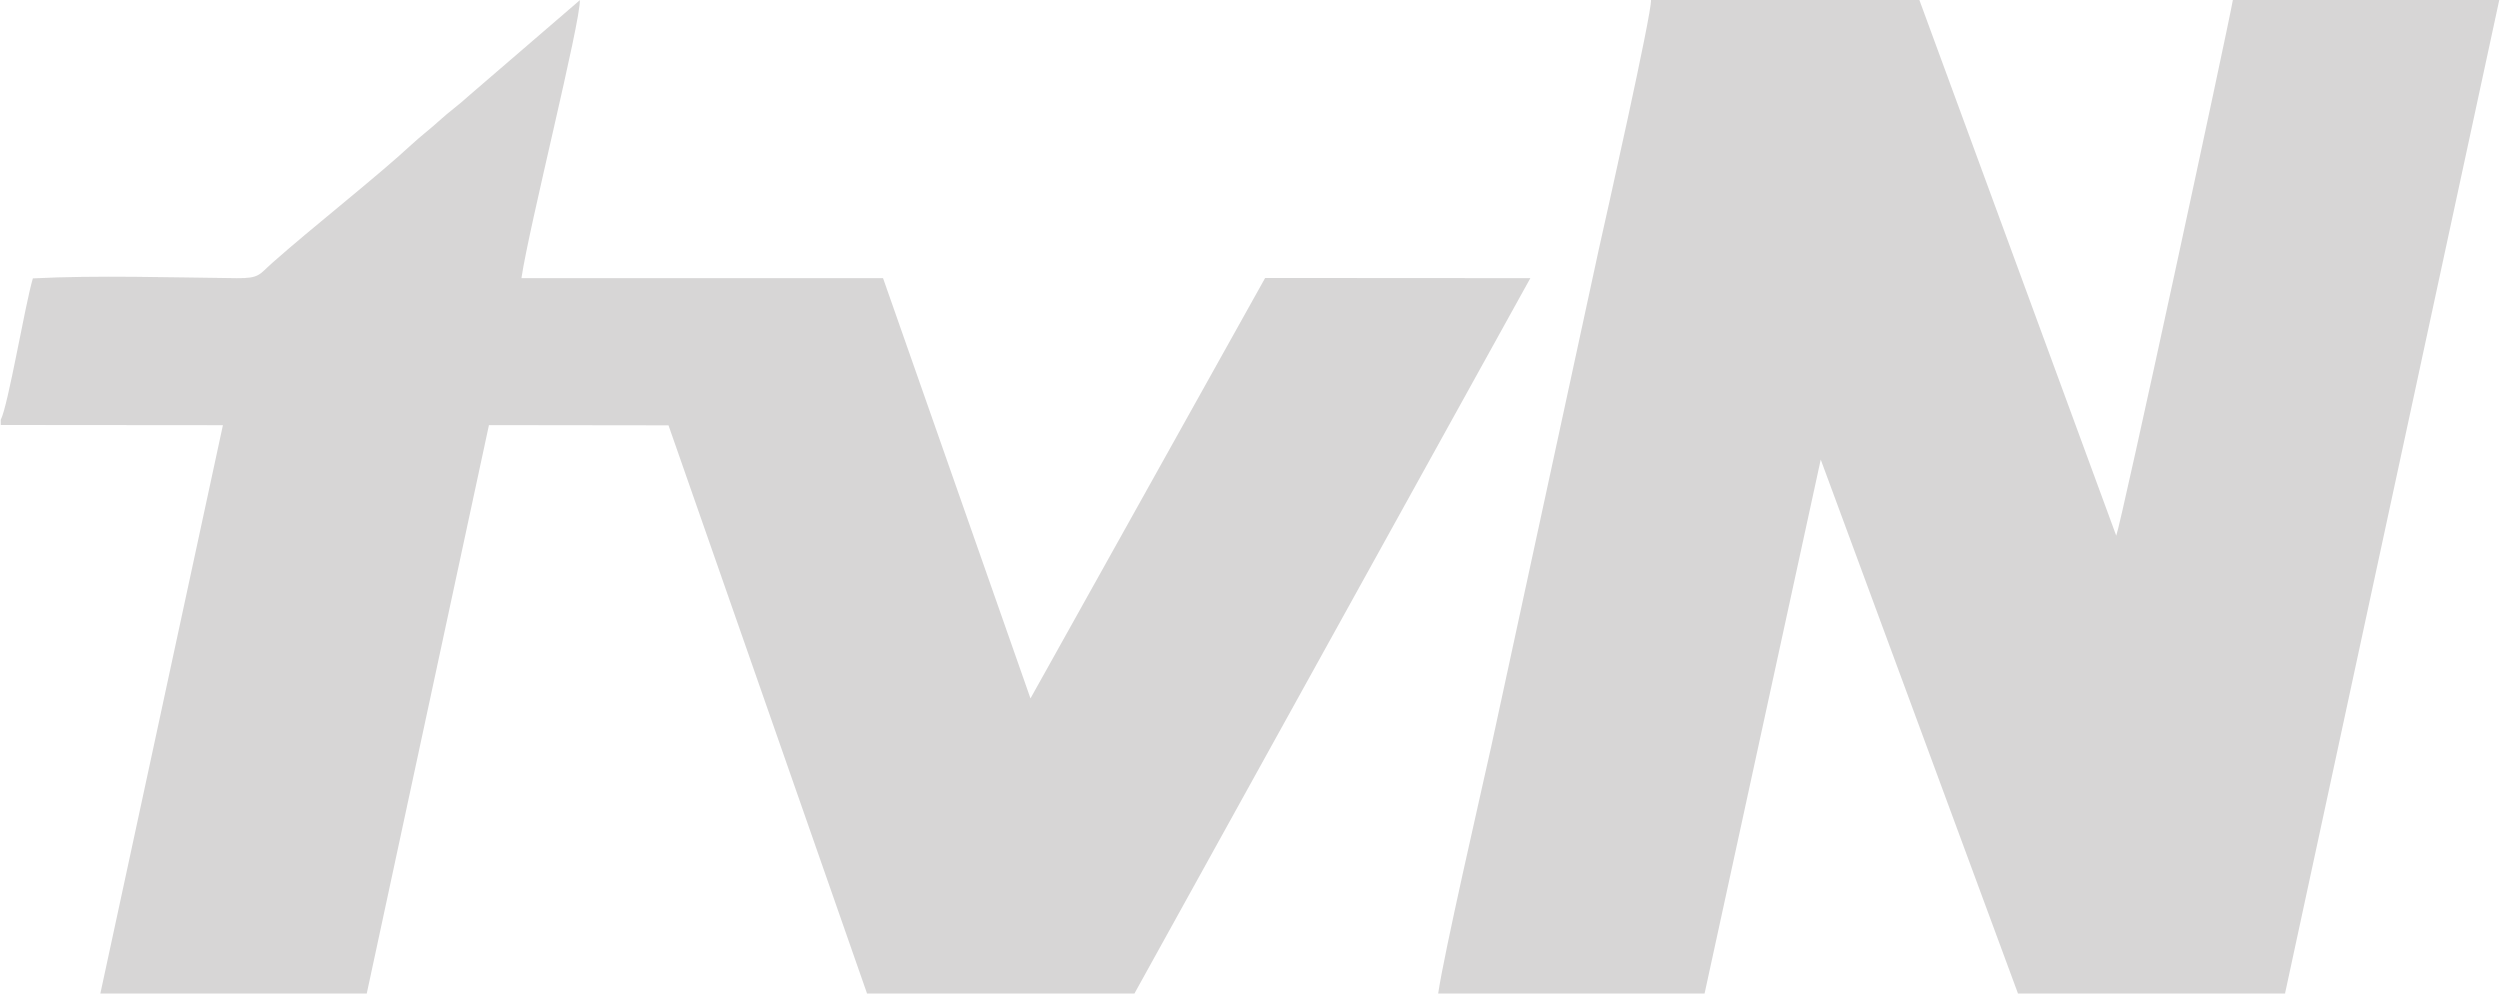<?xml version="1.0" encoding="UTF-8"?>
<!DOCTYPE svg PUBLIC "-//W3C//DTD SVG 1.1//EN" "http://www.w3.org/Graphics/SVG/1.1/DTD/svg11.dtd">
<!-- Creator: CorelDRAW 2020 (64-Bit) -->
<svg xmlns="http://www.w3.org/2000/svg" xml:space="preserve" width="1.93in" height="0.767in" version="1.1" style="shape-rendering:geometricPrecision; text-rendering:geometricPrecision; image-rendering:optimizeQuality; fill-rule:evenodd; clip-rule:evenodd"
viewBox="0 0 6148.16 2444.79"
 xmlns:xlink="http://www.w3.org/1999/xlink"
 xmlns:xodm="http://www.corel.com/coreldraw/odm/2003">
 <defs>
  <style type="text/css">
   <![CDATA[
    .fil0 {fill:#373435;fill-opacity:0.2}
   ]]>
  </style>
 </defs>
 <g id="Layer_x0020_1">
  <path class="fil0" d="M3537.14 2444.79l655.52 0 285.85 -1313.88 485.39 1313.88 657.09 0 527.17 -2444.79 -655.51 0c-13.13,74.6 -275.47,1290.86 -286.99,1318.2l-484.45 -1318.2 -660.38 0c2.37,31.71 -111.92,539.88 -128.53,614.04l-264.18 1220.98c-27.76,125.37 -116.39,509.88 -130.99,609.77zm-3537.14 -1411.68l0 12.69 546.7 0.45 -301.58 1398.53 655.52 0 300.7 -1398.71 441.83 0.55 488.56 1398.15 657.97 0 974.27 -1760.34 -652.64 -0.4 -577.42 1034.6 -362.8 -1034.2 -889.81 0c18.53,-126.17 146.08,-631.8 143.73,-684.45l0.56 0 -274.79 236.57c-21.51,20.07 -48.9,39.63 -69.7,58.77 -24.01,22.09 -46.89,38.9 -68.97,59.38 -87.36,81.01 -246.83,205.89 -344.38,292.59 -32.24,28.66 -30.97,37.81 -87.32,37.23 -159.32,-1.63 -344.34,-7.55 -501.43,0.53 -19.77,67.73 -60.63,312.58 -79.02,348.04z"/>
 </g>
</svg>
